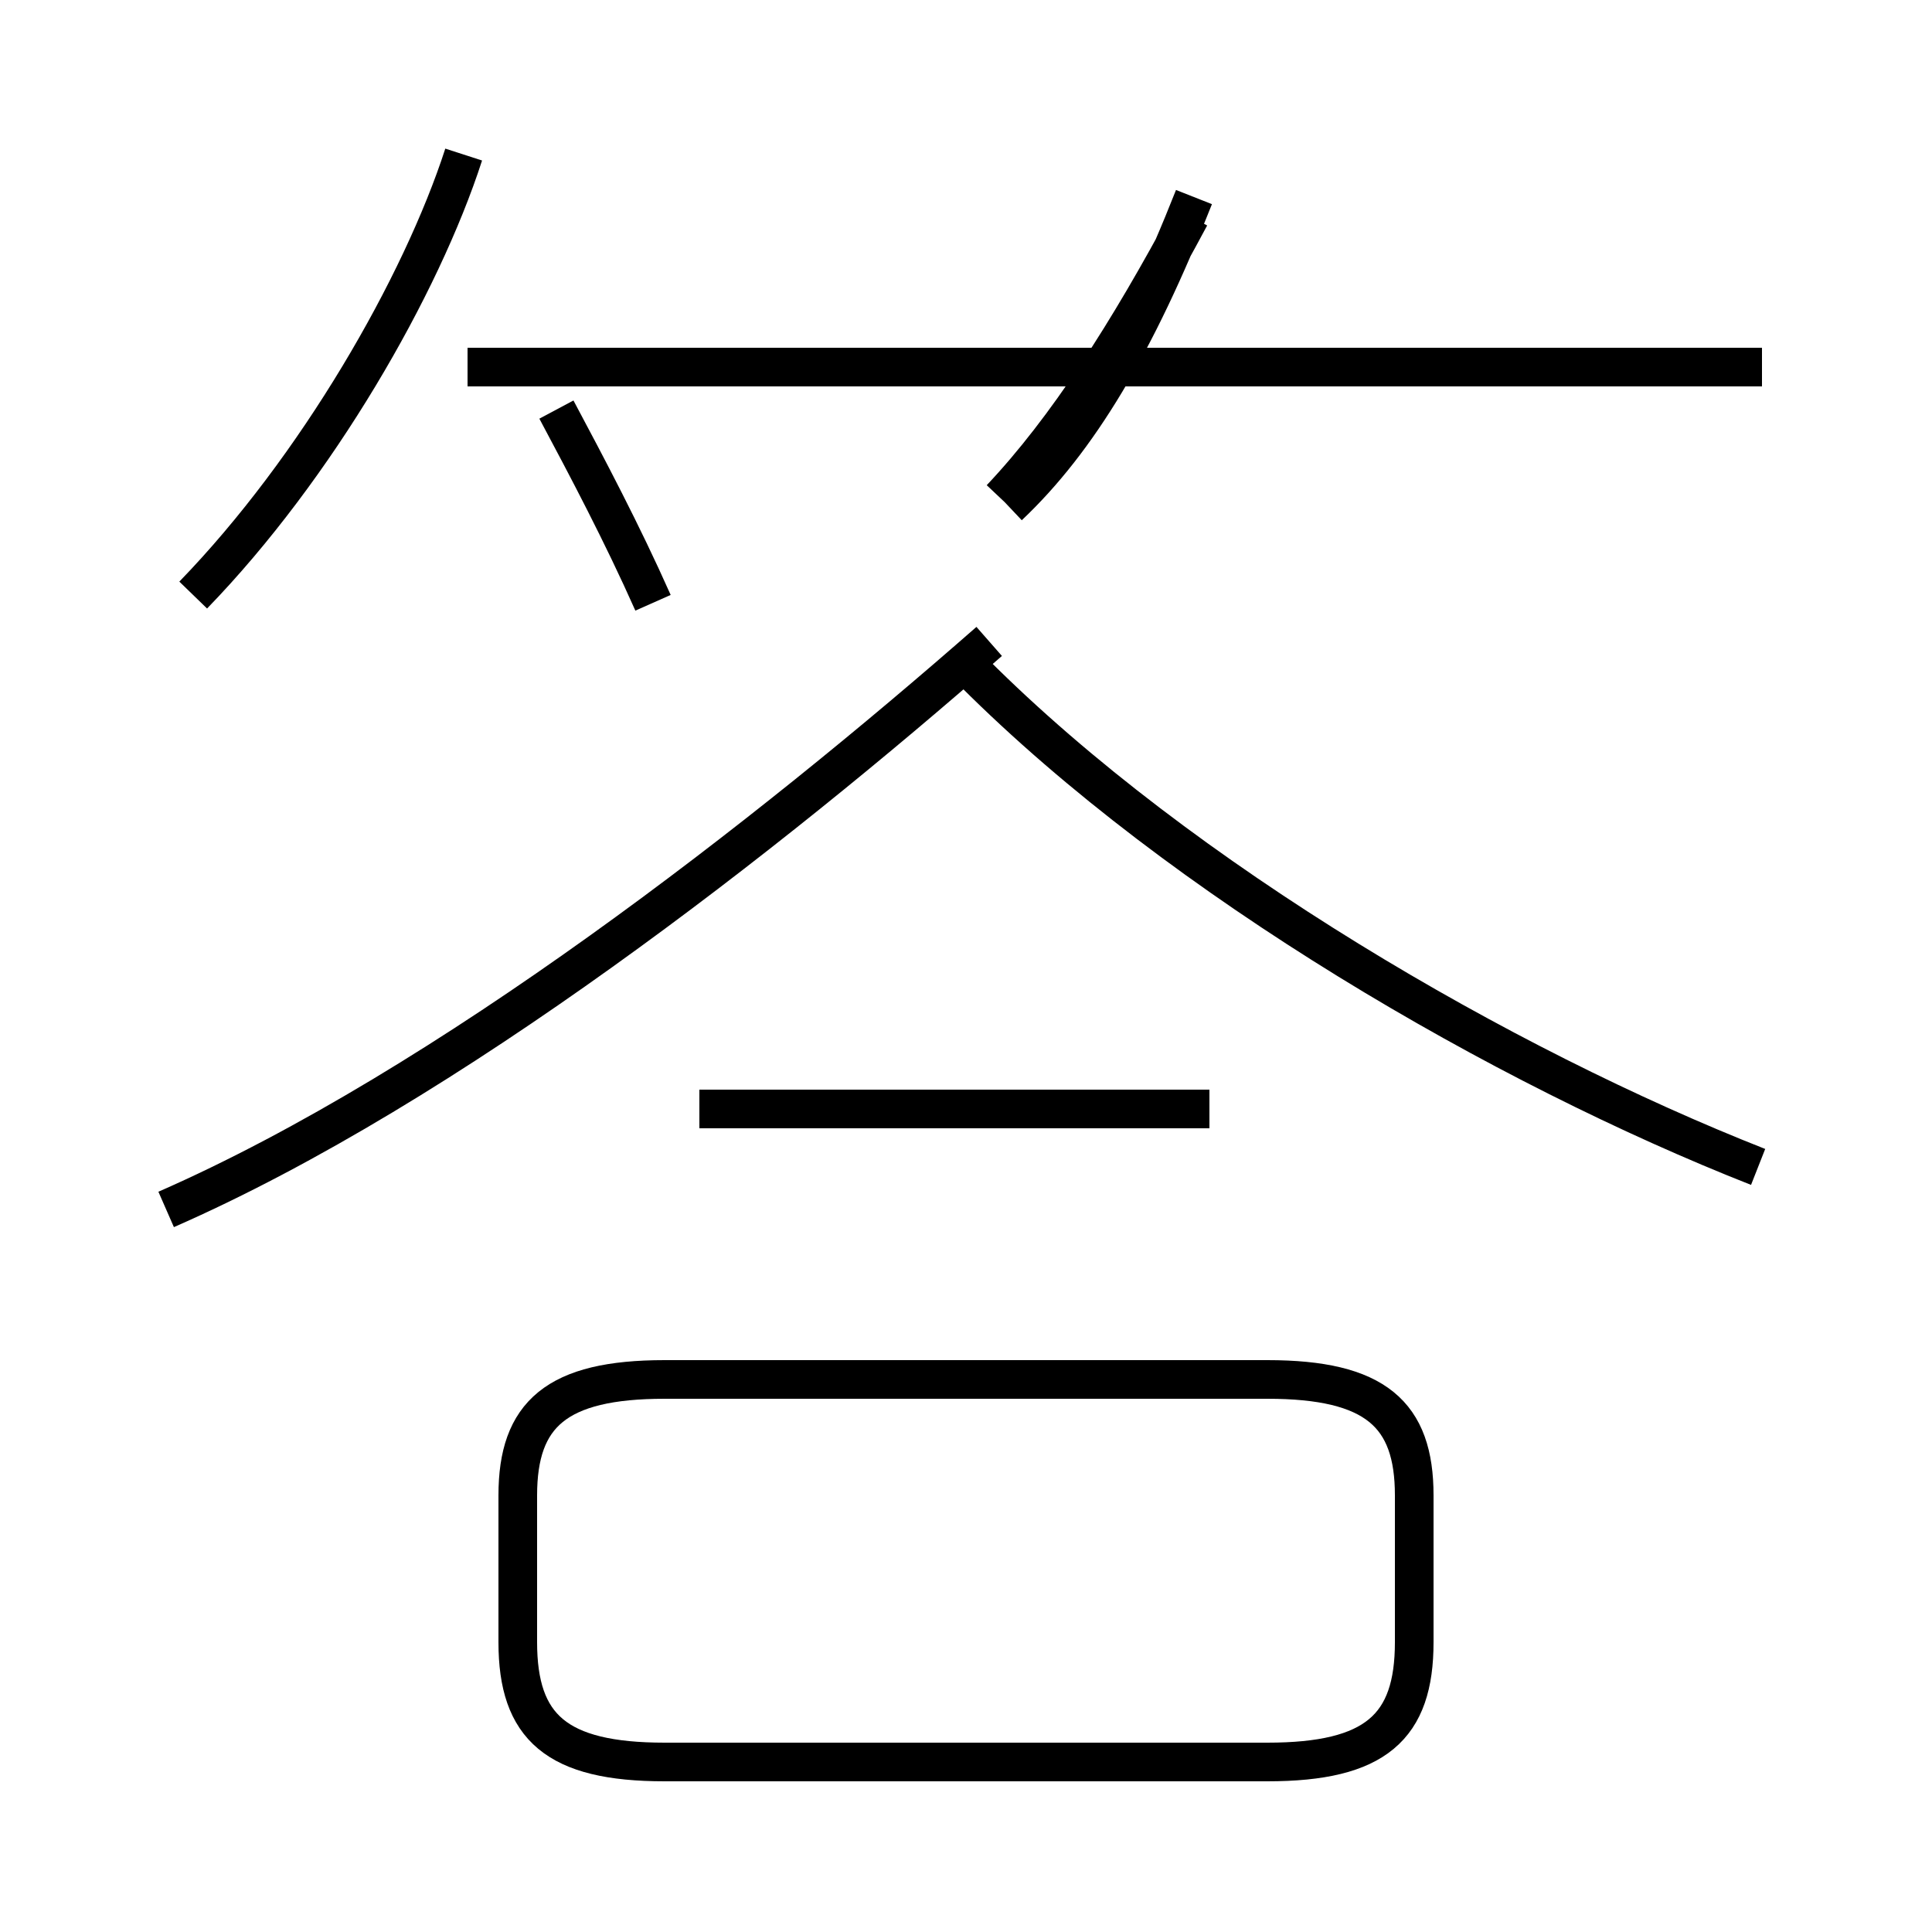 <?xml version='1.0' encoding='utf8'?>
<svg viewBox="0.0 -44.0 50.0 50.0" version="1.1" xmlns="http://www.w3.org/2000/svg">
<rect x="0.0" y="-44.0" width="50.0" height="50.0" fill="#808080" stroke="none"/>
<rect x="-1000" y="-1000" width="2000" height="2000" stroke="white" fill="white"/>
<g style="fill:none; stroke:#000000;  stroke-width:1">
<path d="M 5.0 28.6 C 8.2 31.9 10.9 36.6 12.0 40.0 M 16.9 28.4 C 16.1 30.2 15.2 31.9 14.4 33.4 M 26.1 30.9 C 27.9 32.6 29.4 35.1 30.9 38.9 M 45.6 34.5 L 12.1 34.5 M 25.9 31.1 C 27.6 32.9 29.2 35.4 30.8 38.4 M 4.3 12.7 C 11.6 15.9 19.9 22.4 25.6 27.4 M 45.5 13.8 C 38.9 16.4 30.6 21.2 25.2 26.6 M 18.1 15.3 L 31.3 15.3 M 17.2 -1.6 L 32.8 -1.6 C 35.6 -1.6 36.6 -0.7 36.6 1.5 L 36.6 5.3 C 36.6 7.4 35.6 8.3 32.8 8.3 L 17.2 8.3 C 14.4 8.3 13.4 7.4 13.4 5.3 L 13.4 1.5 C 13.4 -0.7 14.4 -1.6 17.2 -1.6 Z" transform="scale(1, -1)" />
</g>
</svg>